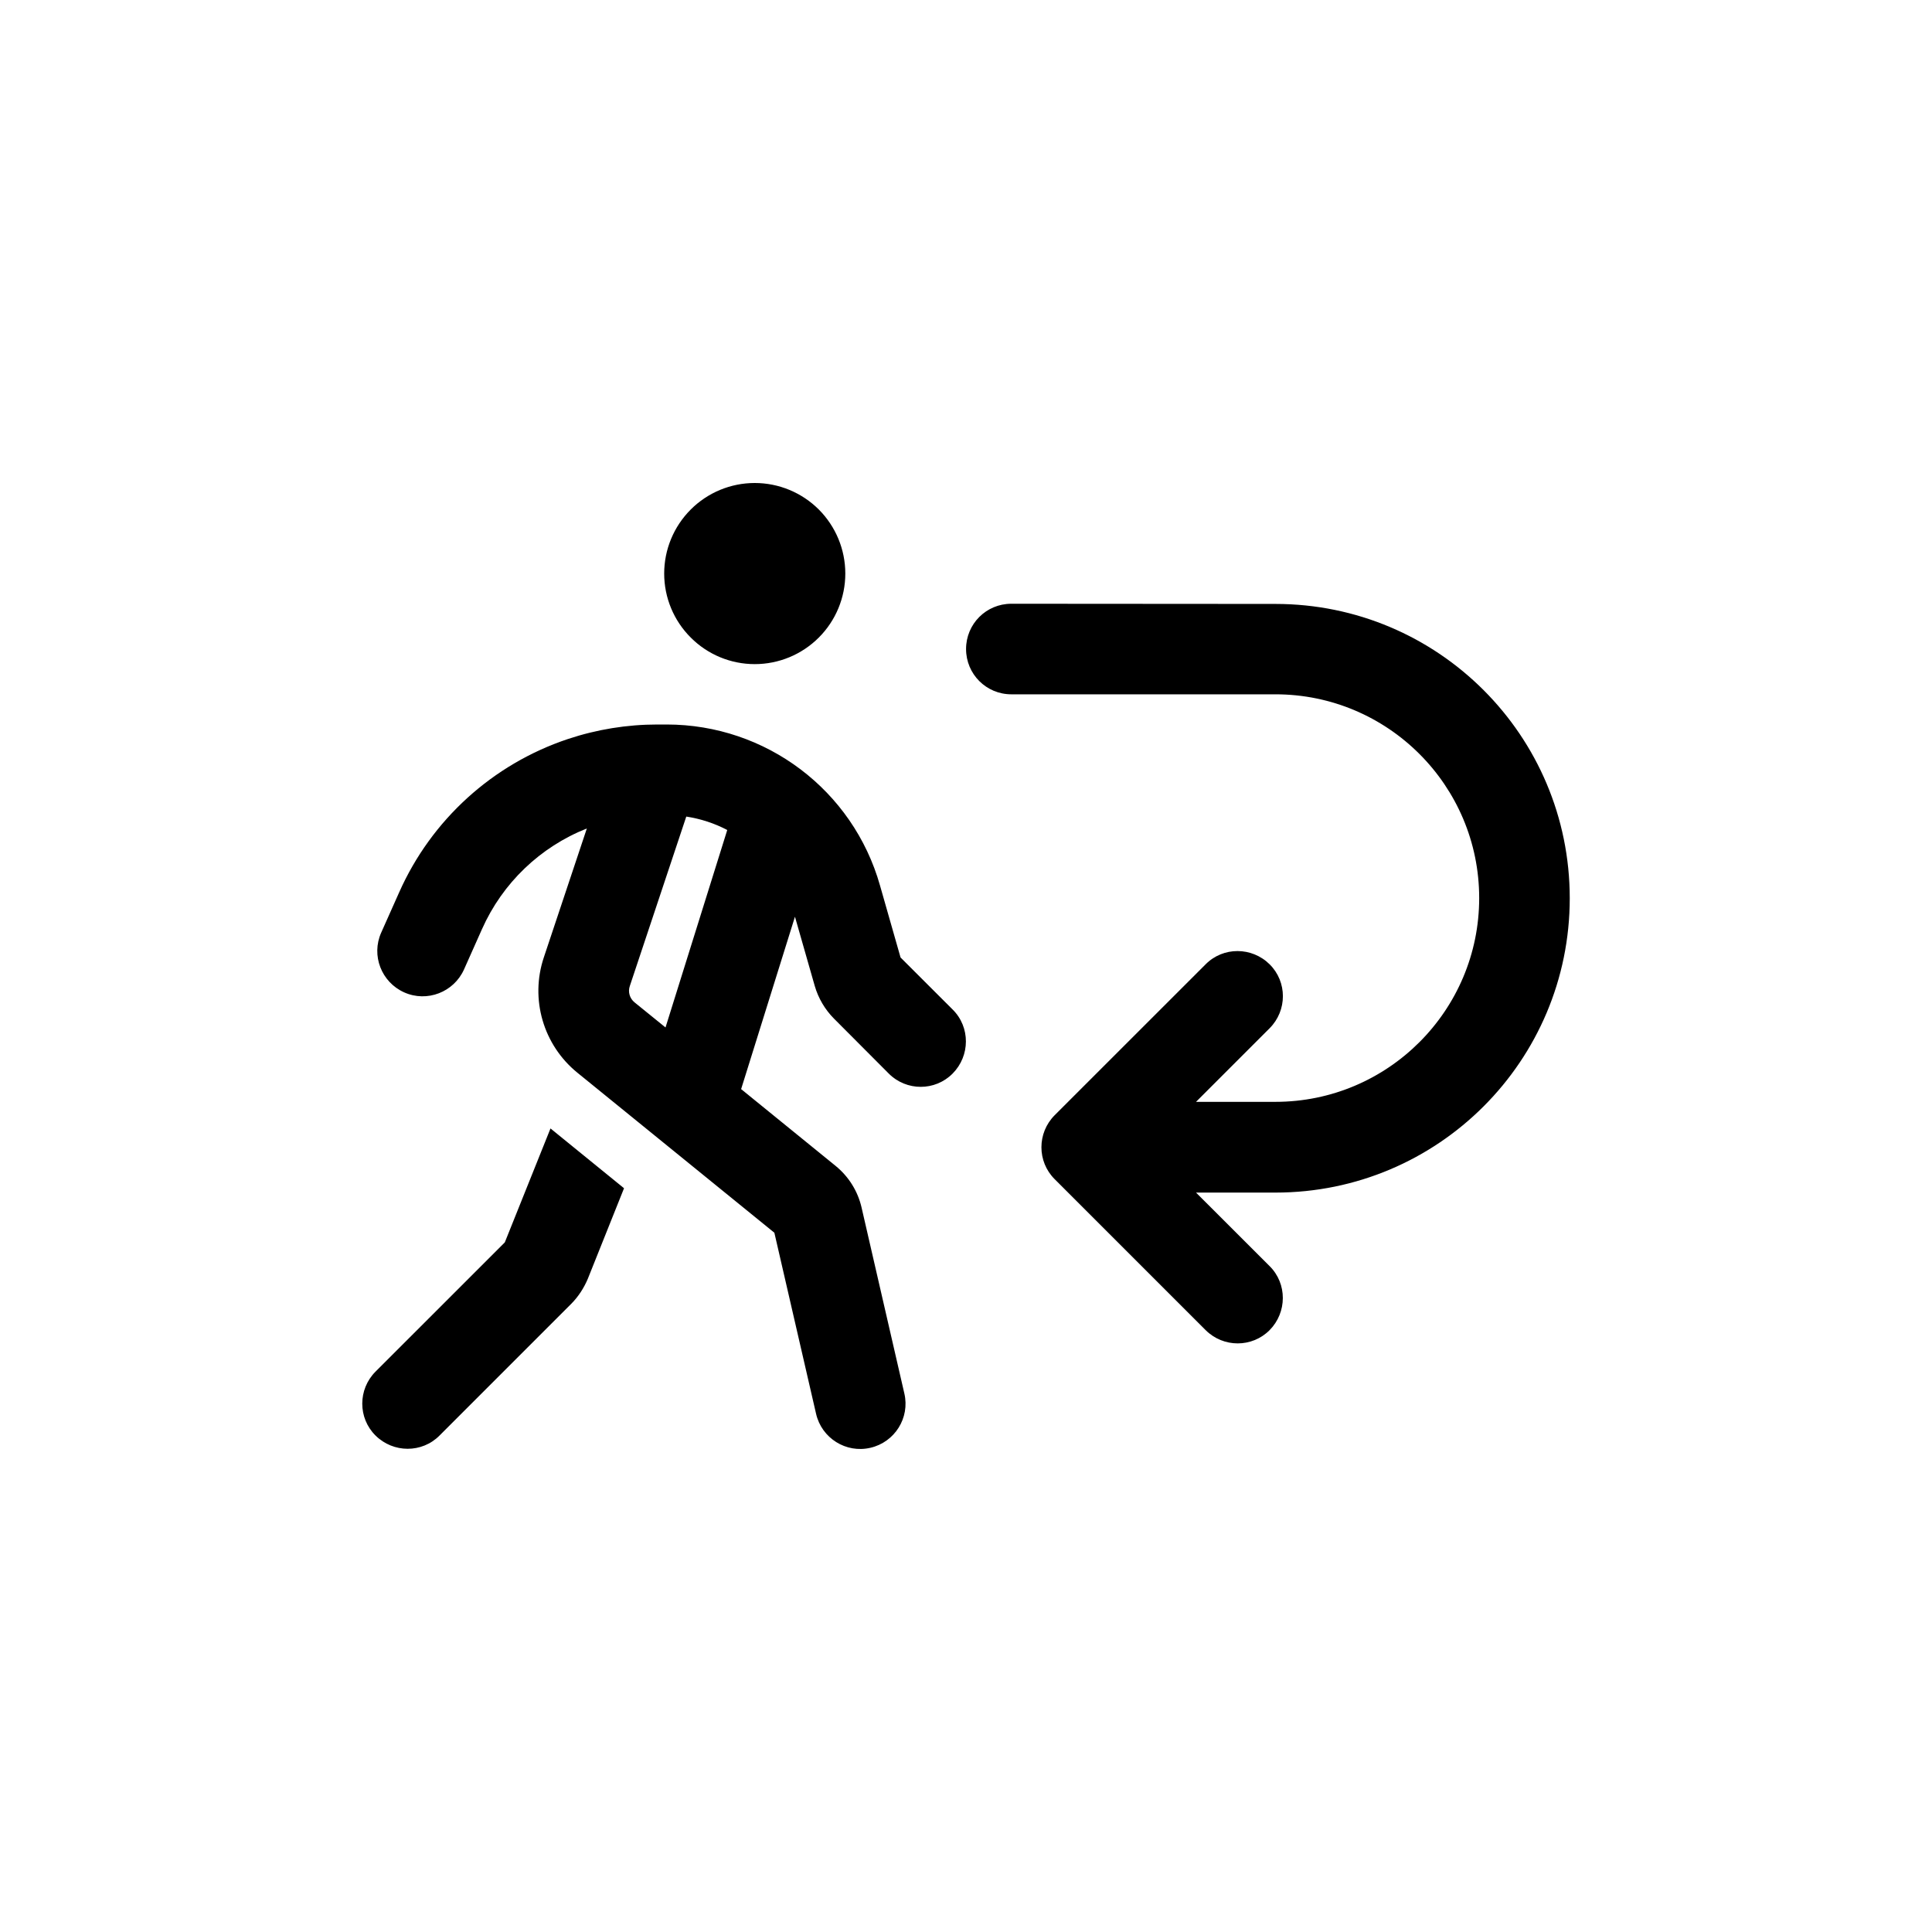 <svg width="32" viewBox="0 0 32 32" fill="none" xmlns="http://www.w3.org/2000/svg">
<path d="M12.501 11C12.899 11 13.28 10.842 13.562 10.56C13.843 10.279 14.001 9.898 14.001 9.5C14.001 9.102 13.843 8.721 13.562 8.439C13.28 8.158 12.899 8 12.501 8C12.103 8 11.722 8.158 11.441 8.439C11.159 8.721 11.001 9.102 11.001 9.5C11.001 9.898 11.159 10.279 11.441 10.56C11.722 10.842 12.103 11 12.501 11ZM10.432 16.331L11.367 13.525C11.607 13.562 11.835 13.637 12.045 13.747C12.042 13.756 12.039 13.768 12.036 13.778L11.023 17.018L10.511 16.603C10.429 16.537 10.398 16.428 10.432 16.331ZM12.276 18.037L13.167 15.184L13.495 16.331C13.554 16.534 13.664 16.721 13.813 16.871L14.72 17.781C15.013 18.075 15.488 18.075 15.779 17.781C16.07 17.487 16.073 17.012 15.779 16.721L14.916 15.859L14.576 14.668C14.129 13.087 12.685 12 11.042 12H10.889C10.386 12 9.886 12.081 9.408 12.24C8.161 12.656 7.145 13.578 6.611 14.781L6.314 15.447C6.145 15.825 6.317 16.268 6.695 16.437C7.073 16.606 7.517 16.434 7.686 16.056L7.983 15.39C8.323 14.625 8.948 14.028 9.72 13.722L9.008 15.856C8.776 16.547 8.998 17.309 9.564 17.768L12.826 20.418L13.517 23.418C13.61 23.821 14.013 24.074 14.416 23.98C14.82 23.887 15.073 23.484 14.979 23.081L14.27 19.999C14.207 19.728 14.057 19.487 13.838 19.309L12.273 18.037H12.276ZM9.117 18.693L8.361 20.578L6.22 22.718C5.927 23.012 5.927 23.487 6.22 23.777C6.514 24.068 6.989 24.071 7.28 23.777L9.458 21.599C9.576 21.481 9.67 21.337 9.736 21.181L10.336 19.681L9.117 18.69V18.693ZM19.969 22.031C20.263 22.324 20.738 22.324 21.029 22.031C21.319 21.737 21.322 21.262 21.029 20.971L19.81 19.753H21.125C23.819 19.753 26 17.571 26 14.878C26 12.184 23.819 10.003 21.125 10.003L16.751 10C16.335 10 16.001 10.334 16.001 10.75C16.001 11.165 16.335 11.5 16.751 11.5H21.125C22.988 11.5 24.5 13.012 24.5 14.875C24.5 16.737 22.988 18.25 21.125 18.25H19.81L21.029 17.031C21.322 16.737 21.322 16.262 21.029 15.972C20.735 15.681 20.26 15.678 19.969 15.972L17.469 18.471C17.176 18.765 17.176 19.24 17.469 19.531L19.969 22.031Z" fill="currentColor"/>
</svg>
